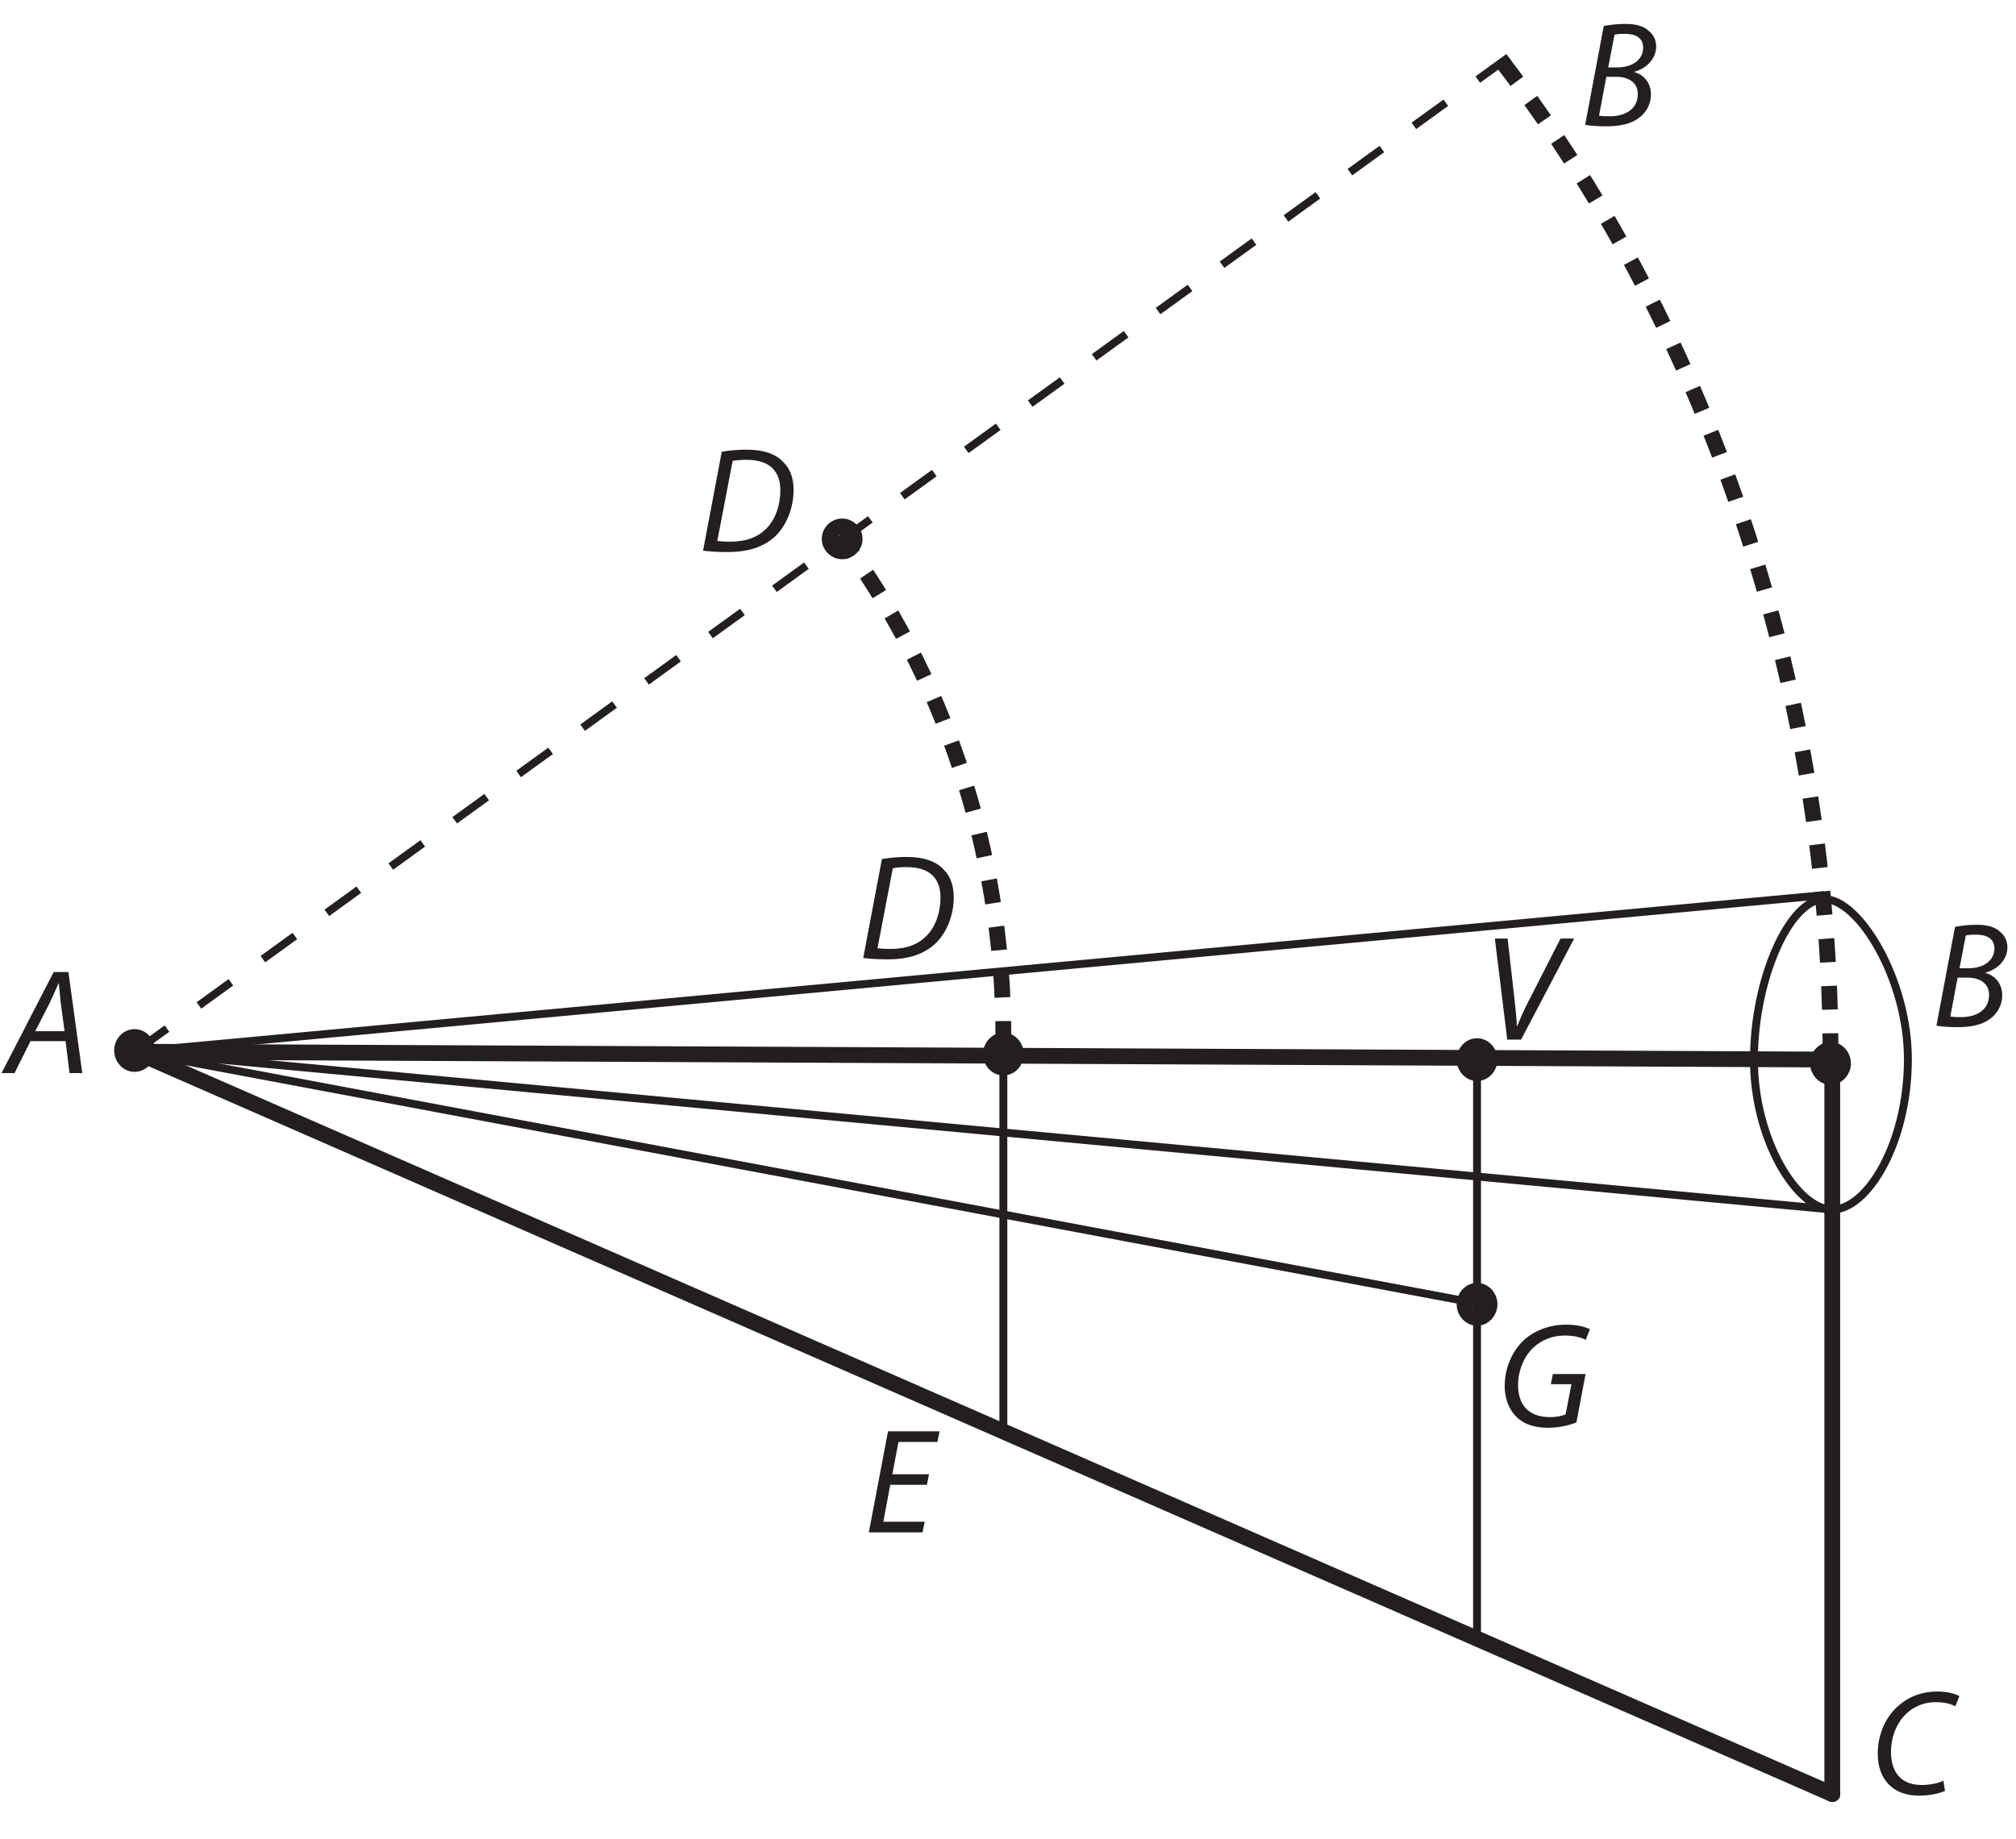 <?xml version="1.0" encoding="UTF-8"?><svg xmlns="http://www.w3.org/2000/svg" xmlns:xlink="http://www.w3.org/1999/xlink" viewBox="0 0 254.34 232.056" width="182.12pt" height="166.164pt" version="1.2">
<defs>
<g>
<symbol overflow="visible" id="glyph0-0">
<path style="stroke:none;" d=""/>
</symbol>
<symbol overflow="visible" id="glyph0-1">
<path style="stroke:none;" d="M 7.594 -4.031 L 8.094 0 L 9.703 0 L 7.953 -12.75 L 6.094 -12.75 L -0.484 0 L 1.156 0 L 3.172 -4.031 Z M 3.766 -5.281 L 5.656 -8.984 C 6.031 -9.766 6.359 -10.562 6.703 -11.312 L 6.75 -11.312 C 6.812 -10.578 6.906 -9.625 6.969 -8.969 L 7.469 -5.281 Z "/>
</symbol>
<symbol overflow="visible" id="glyph0-2">
<path style="stroke:none;" d="M 0.625 -0.078 C 1.438 0.031 2.594 0.094 3.703 0.094 C 6.172 0.094 8.016 -0.453 9.5 -1.688 C 11.125 -3.078 12.047 -5.469 12.047 -7.734 C 12.047 -9.312 11.547 -10.469 10.844 -11.156 C 9.922 -12.25 8.281 -12.828 6.125 -12.828 C 5.031 -12.828 3.969 -12.734 2.984 -12.562 Z M 4.359 -11.406 C 4.812 -11.5 5.531 -11.547 6.109 -11.547 C 9.266 -11.547 10.375 -9.891 10.375 -7.688 C 10.375 -5.859 9.781 -4.062 8.625 -2.891 C 7.562 -1.797 6.094 -1.219 4.062 -1.219 C 3.594 -1.219 2.984 -1.234 2.422 -1.312 Z "/>
</symbol>
<symbol overflow="visible" id="glyph0-3">
<path style="stroke:none;" d="M 0.609 -0.094 C 1.188 0.016 2.156 0.094 3.234 0.094 C 4.953 0.094 6.359 -0.188 7.375 -0.953 C 8.219 -1.578 8.906 -2.594 8.906 -3.922 C 8.906 -5.453 7.969 -6.422 6.812 -6.75 L 6.812 -6.797 C 8.25 -7.172 9.562 -8.359 9.562 -9.969 C 9.562 -10.797 9.234 -11.469 8.625 -11.953 C 7.969 -12.562 7 -12.828 5.703 -12.828 C 4.656 -12.828 3.75 -12.719 2.953 -12.562 Z M 4.312 -11.469 C 4.562 -11.547 5.031 -11.578 5.625 -11.578 C 7 -11.578 7.922 -11.047 7.922 -9.844 C 7.922 -8.281 6.531 -7.344 4.688 -7.344 L 3.516 -7.344 Z M 3.281 -6.156 L 4.562 -6.156 C 5.984 -6.156 7.25 -5.484 7.25 -4 C 7.25 -1.953 5.5 -1.156 3.656 -1.172 C 3.219 -1.172 2.766 -1.188 2.359 -1.25 Z "/>
</symbol>
<symbol overflow="visible" id="glyph0-4">
<path style="stroke:none;" d="M 4.906 0 L 11.594 -12.75 L 9.875 -12.75 L 5.812 -4.781 C 5.125 -3.438 4.734 -2.5 4.406 -1.703 L 4.359 -1.703 C 4.359 -2.531 4.25 -3.281 4.125 -4.594 L 3.203 -12.75 L 1.594 -12.75 L 3.156 0 Z "/>
</symbol>
<symbol overflow="visible" id="glyph0-5">
<path style="stroke:none;" d="M 11.125 -6.656 L 7 -6.656 L 6.75 -5.375 L 9.344 -5.375 L 8.609 -1.578 C 8.156 -1.359 7.438 -1.219 6.672 -1.219 C 3.844 -1.219 2.609 -2.844 2.609 -5.297 C 2.609 -7.016 3.328 -8.859 4.516 -9.969 C 5.578 -10.969 6.969 -11.516 8.484 -11.516 C 9.625 -11.516 10.5 -11.297 11.141 -10.969 L 11.672 -12.297 C 11.281 -12.531 10.219 -12.891 8.672 -12.891 C 6.625 -12.891 4.781 -12.188 3.406 -11 C 1.781 -9.516 0.922 -7.281 0.922 -5.172 C 0.922 -3.922 1.25 -2.516 2.219 -1.453 C 3.172 -0.375 4.578 0.125 6.375 0.125 C 7.875 0.125 9.234 -0.25 9.969 -0.547 Z "/>
</symbol>
<symbol overflow="visible" id="glyph0-6">
<path style="stroke:none;" d="M 8.188 -7.328 L 3.562 -7.328 L 4.328 -11.406 L 9.25 -11.406 L 9.516 -12.75 L 3.016 -12.75 L 0.594 0 L 7.375 0 L 7.641 -1.344 L 2.422 -1.344 L 3.297 -6 L 7.922 -6 Z "/>
</symbol>
<symbol overflow="visible" id="glyph0-7">
<path style="stroke:none;" d="M 9.203 -1.688 C 8.5 -1.328 7.438 -1.141 6.469 -1.141 C 3.641 -1.141 2.594 -3.031 2.594 -5.297 C 2.594 -7.25 3.344 -9.047 4.547 -10.156 C 5.531 -11.094 6.875 -11.594 8.188 -11.594 C 9.328 -11.594 10.234 -11.359 10.703 -11.062 L 11.219 -12.344 C 10.875 -12.578 9.859 -12.938 8.453 -12.938 C 6.578 -12.938 4.953 -12.359 3.641 -11.234 C 1.891 -9.781 0.922 -7.5 0.922 -5.094 C 0.922 -1.828 2.875 0.203 6.094 0.203 C 7.531 0.203 8.688 -0.078 9.406 -0.391 Z "/>
</symbol>
</g>
<clipPath id="clip1">
  <path d="M 0.188 122 L 11 122 L 11 136 L 0.188 136 Z "/>
</clipPath>
<clipPath id="clip2">
  <path d="M 244 116 L 253.496 116 L 253.496 130 L 244 130 Z "/>
</clipPath>
<clipPath id="clip3">
  <path d="M 5 121 L 243 121 L 243 231.117 L 5 231.117 Z "/>
</clipPath>
</defs>
<g id="surface1">
<path style="fill:none;stroke-width:2;stroke-linecap:butt;stroke-linejoin:miter;stroke:rgb(13.73%,12.16%,12.549%);stroke-opacity:1;stroke-dasharray:3;stroke-miterlimit:4;" d="M 0.001 0 C 26.727 -34.958 41.753 -81 41.529 -126.822 C 41.521 -128.783 41.529 -126.822 41.529 -126.822 " transform="matrix(0.996,0,0,-0.996,189.577,7.871)"/>
<path style="fill:none;stroke-width:1;stroke-linecap:butt;stroke-linejoin:miter;stroke:rgb(13.73%,12.16%,12.549%);stroke-opacity:1;stroke-dasharray:5;stroke-miterlimit:4;" d="M -0.001 -0.001 L 174 125.998 " transform="matrix(0.996,0,0,-0.996,17.033,132.714)"/>
<path style="fill:none;stroke-width:1;stroke-linecap:butt;stroke-linejoin:miter;stroke:rgb(13.73%,12.16%,12.549%);stroke-opacity:1;stroke-miterlimit:4;" d="M -0.001 -0.001 L 213.998 19.849 " transform="matrix(0.996,0,0,-0.996,17.033,132.714)"/>
<path style="fill:none;stroke-width:1;stroke-linecap:butt;stroke-linejoin:miter;stroke:rgb(13.73%,12.16%,12.549%);stroke-opacity:1;stroke-miterlimit:4;" d="M -0.001 -0.001 L 214.999 -20 " transform="matrix(0.996,0,0,-0.996,17.033,132.714)"/>
<path style="fill:none;stroke-width:2;stroke-linecap:butt;stroke-linejoin:miter;stroke:rgb(13.73%,12.16%,12.549%);stroke-opacity:1;stroke-miterlimit:4;" d="M 0.002 -0.001 L 215.586 -1.001 " transform="matrix(0.996,0,0,-0.996,17.443,132.714)"/>
<path style="fill:none;stroke-width:2;stroke-linecap:round;stroke-linejoin:miter;stroke:rgb(13.73%,12.16%,12.549%);stroke-opacity:1;stroke-miterlimit:4;" d="M -0.001 -0.001 L -0.001 -93.053 " transform="matrix(0.996,0,0,-0.996,231.162,133.71)"/>
<path style="fill:none;stroke-width:2;stroke-linecap:butt;stroke-linejoin:miter;stroke:rgb(13.73%,12.16%,12.549%);stroke-opacity:1;stroke-dasharray:3;stroke-miterlimit:4;" d="M -0.001 -0.002 C 13.013 -17.577 20.751 -39.588 20.751 -63.478 C 20.751 -64.627 20.735 -65.768 20.696 -66.906 " transform="matrix(0.996,0,0,-0.996,105.919,67.545)"/>
<g clip-path="url(#clip1)" clip-rule="nonzero">
<g style="fill:rgb(13.73%,12.16%,12.549%);fill-opacity:1;">
  <use xlink:href="#glyph0-1" x="0.678" y="135.409"/>
</g>
</g>
<g style="fill:rgb(13.73%,12.16%,12.549%);fill-opacity:1;">
  <use xlink:href="#glyph0-2" x="88.073" y="69.569"/>
</g>
<g style="fill:rgb(13.73%,12.16%,12.549%);fill-opacity:1;">
  <use xlink:href="#glyph0-3" x="199.378" y="15.846"/>
</g>
<g clip-path="url(#clip2)" clip-rule="nonzero">
<g style="fill:rgb(13.73%,12.16%,12.549%);fill-opacity:1;">
  <use xlink:href="#glyph0-3" x="243.694" y="129.522"/>
</g>
</g>
<g style="fill:rgb(13.73%,12.16%,12.549%);fill-opacity:1;">
  <use xlink:href="#glyph0-2" x="108.28" y="120.965"/>
</g>
<g style="fill:rgb(13.73%,12.16%,12.549%);fill-opacity:1;">
  <use xlink:href="#glyph0-4" x="186.999" y="131.184"/>
</g>
<g style="fill:rgb(13.73%,12.16%,12.549%);fill-opacity:1;">
  <use xlink:href="#glyph0-5" x="188.911" y="180.043"/>
</g>
<g style="fill:rgb(13.73%,12.16%,12.549%);fill-opacity:1;">
  <use xlink:href="#glyph0-6" x="109.018" y="193.365"/>
</g>
<g style="fill:rgb(13.73%,12.16%,12.549%);fill-opacity:1;">
  <use xlink:href="#glyph0-7" x="235.976" y="226.385"/>
</g>
<path style=" stroke:none;fill-rule:nonzero;fill:rgb(13.73%,12.16%,12.549%);fill-opacity:1;" d="M 231.02 135.191 C 232.922 135.191 233.215 132.23 231.301 132.23 C 229.398 132.23 229.105 135.191 231.02 135.191 "/>
<path style="fill:none;stroke-width:1;stroke-linecap:butt;stroke-linejoin:miter;stroke:rgb(13.73%,12.16%,12.549%);stroke-opacity:1;stroke-miterlimit:4;" d="M -0.001 -0.001 L 170.663 -32.001 " transform="matrix(0.996,0,0,-0.996,17.033,132.714)"/>
<path style="fill:none;stroke-width:1;stroke-linecap:butt;stroke-linejoin:miter;stroke:rgb(13.73%,12.16%,12.549%);stroke-opacity:1;stroke-miterlimit:4;" d="M 0.001 -0.001 C -0.026 -10.645 -5.16 -19 -9.581 -19 C -13.997 -19 -19.5 -10.218 -19.5 -0.001 C -19.5 10.217 -14.997 20.332 -10.581 20.332 C -6.16 20.332 0.025 10.103 0.001 -0.001 Z " transform="matrix(0.996,0,0,-0.996,240.702,133.71)"/>
<g clip-path="url(#clip3)" clip-rule="nonzero">
<path style="fill:none;stroke-width:2;stroke-linecap:round;stroke-linejoin:miter;stroke:rgb(13.73%,12.16%,12.549%);stroke-opacity:1;stroke-miterlimit:4;" d="M -0.001 -0.001 L 214.999 -94.053 " transform="matrix(0.996,0,0,-0.996,17.033,132.714)"/>
</g>
<path style="fill:none;stroke-width:1;stroke-linecap:butt;stroke-linejoin:miter;stroke:rgb(13.73%,12.16%,12.549%);stroke-opacity:1;stroke-miterlimit:4;" d="M -0.001 -0.001 L -0.001 -47 " transform="matrix(0.996,0,0,-0.996,126.587,134.706)"/>
<path style="fill:none;stroke-width:1;stroke-linecap:butt;stroke-linejoin:miter;stroke:rgb(13.73%,12.16%,12.549%);stroke-opacity:1;stroke-miterlimit:4;" d="M -0 -0.001 L -0 -74 " transform="matrix(0.996,0,0,-0.996,186.344,132.714)"/>
<path style="fill:none;stroke-width:2;stroke-linecap:butt;stroke-linejoin:miter;stroke:rgb(13.73%,12.16%,12.549%);stroke-opacity:1;stroke-miterlimit:4;" d="M 0.002 -0.001 C 0.002 -0.942 -0.708 -1.707 -1.583 -1.707 C -2.458 -1.707 -3.164 -0.942 -3.164 -0.001 C -3.164 0.941 -2.458 1.705 -1.583 1.705 C -0.708 1.705 0.002 0.941 0.002 -0.001 Z " transform="matrix(0.996,0,0,-0.996,128.163,133.007)"/>
<path style="fill:none;stroke-width:2;stroke-linecap:butt;stroke-linejoin:miter;stroke:rgb(13.73%,12.16%,12.549%);stroke-opacity:1;stroke-miterlimit:4;" d="M 0.001 -0.002 C 0.001 -0.943 -0.708 -1.708 -1.583 -1.708 C -2.458 -1.708 -3.164 -0.943 -3.164 -0.002 C -3.164 0.94 -2.458 1.705 -1.583 1.705 C -0.708 1.705 0.001 0.94 0.001 -0.002 Z " transform="matrix(0.996,0,0,-0.996,187.92,133.709)"/>
<path style="fill:none;stroke-width:2;stroke-linecap:butt;stroke-linejoin:miter;stroke:rgb(13.73%,12.16%,12.549%);stroke-opacity:1;stroke-miterlimit:4;" d="M 0.001 0.001 C 0.001 -0.944 -0.709 -1.705 -1.583 -1.705 C -2.458 -1.705 -3.164 -0.944 -3.164 0.001 C -3.164 0.943 -2.458 1.708 -1.583 1.708 C -0.709 1.708 0.001 0.943 0.001 0.001 Z " transform="matrix(0.996,0,0,-0.996,232.514,134.181)"/>
<path style="fill:none;stroke-width:2;stroke-linecap:butt;stroke-linejoin:miter;stroke:rgb(13.73%,12.16%,12.549%);stroke-opacity:1;stroke-miterlimit:4;" d="M 0.001 0.002 C 0.001 -0.943 -0.708 -1.708 -1.583 -1.708 C -2.458 -1.708 -3.164 -0.943 -3.164 0.002 C -3.164 0.939 -2.458 1.704 -1.583 1.704 C -0.708 1.704 0.001 0.939 0.001 0.002 Z " transform="matrix(0.996,0,0,-0.996,187.92,164.584)"/>
<path style="fill:none;stroke-width:2;stroke-linecap:butt;stroke-linejoin:miter;stroke:rgb(13.73%,12.16%,12.549%);stroke-opacity:1;stroke-miterlimit:4;" d="M -0.001 0.001 C -0.001 -0.944 -0.707 -1.709 -1.582 -1.709 C -2.457 -1.709 -3.167 -0.944 -3.167 0.001 C -3.167 0.942 -2.457 1.703 -1.582 1.703 C -0.707 1.703 -0.001 0.942 -0.001 0.001 Z " transform="matrix(0.996,0,0,-0.996,18.556,132.556)"/>
<path style="fill:none;stroke-width:2;stroke-linecap:butt;stroke-linejoin:miter;stroke:rgb(13.73%,12.16%,12.549%);stroke-opacity:1;stroke-miterlimit:4;" d="M -0.001 -0.002 C -0.001 -0.873 -0.711 -1.579 -1.581 -1.579 C -2.456 -1.579 -3.166 -0.873 -3.166 -0.002 C -3.166 0.869 -2.456 1.575 -1.581 1.575 C -0.711 1.575 -0.001 0.869 -0.001 -0.002 Z " transform="matrix(0.996,0,0,-0.996,107.825,67.998)"/>
</g>
</svg>